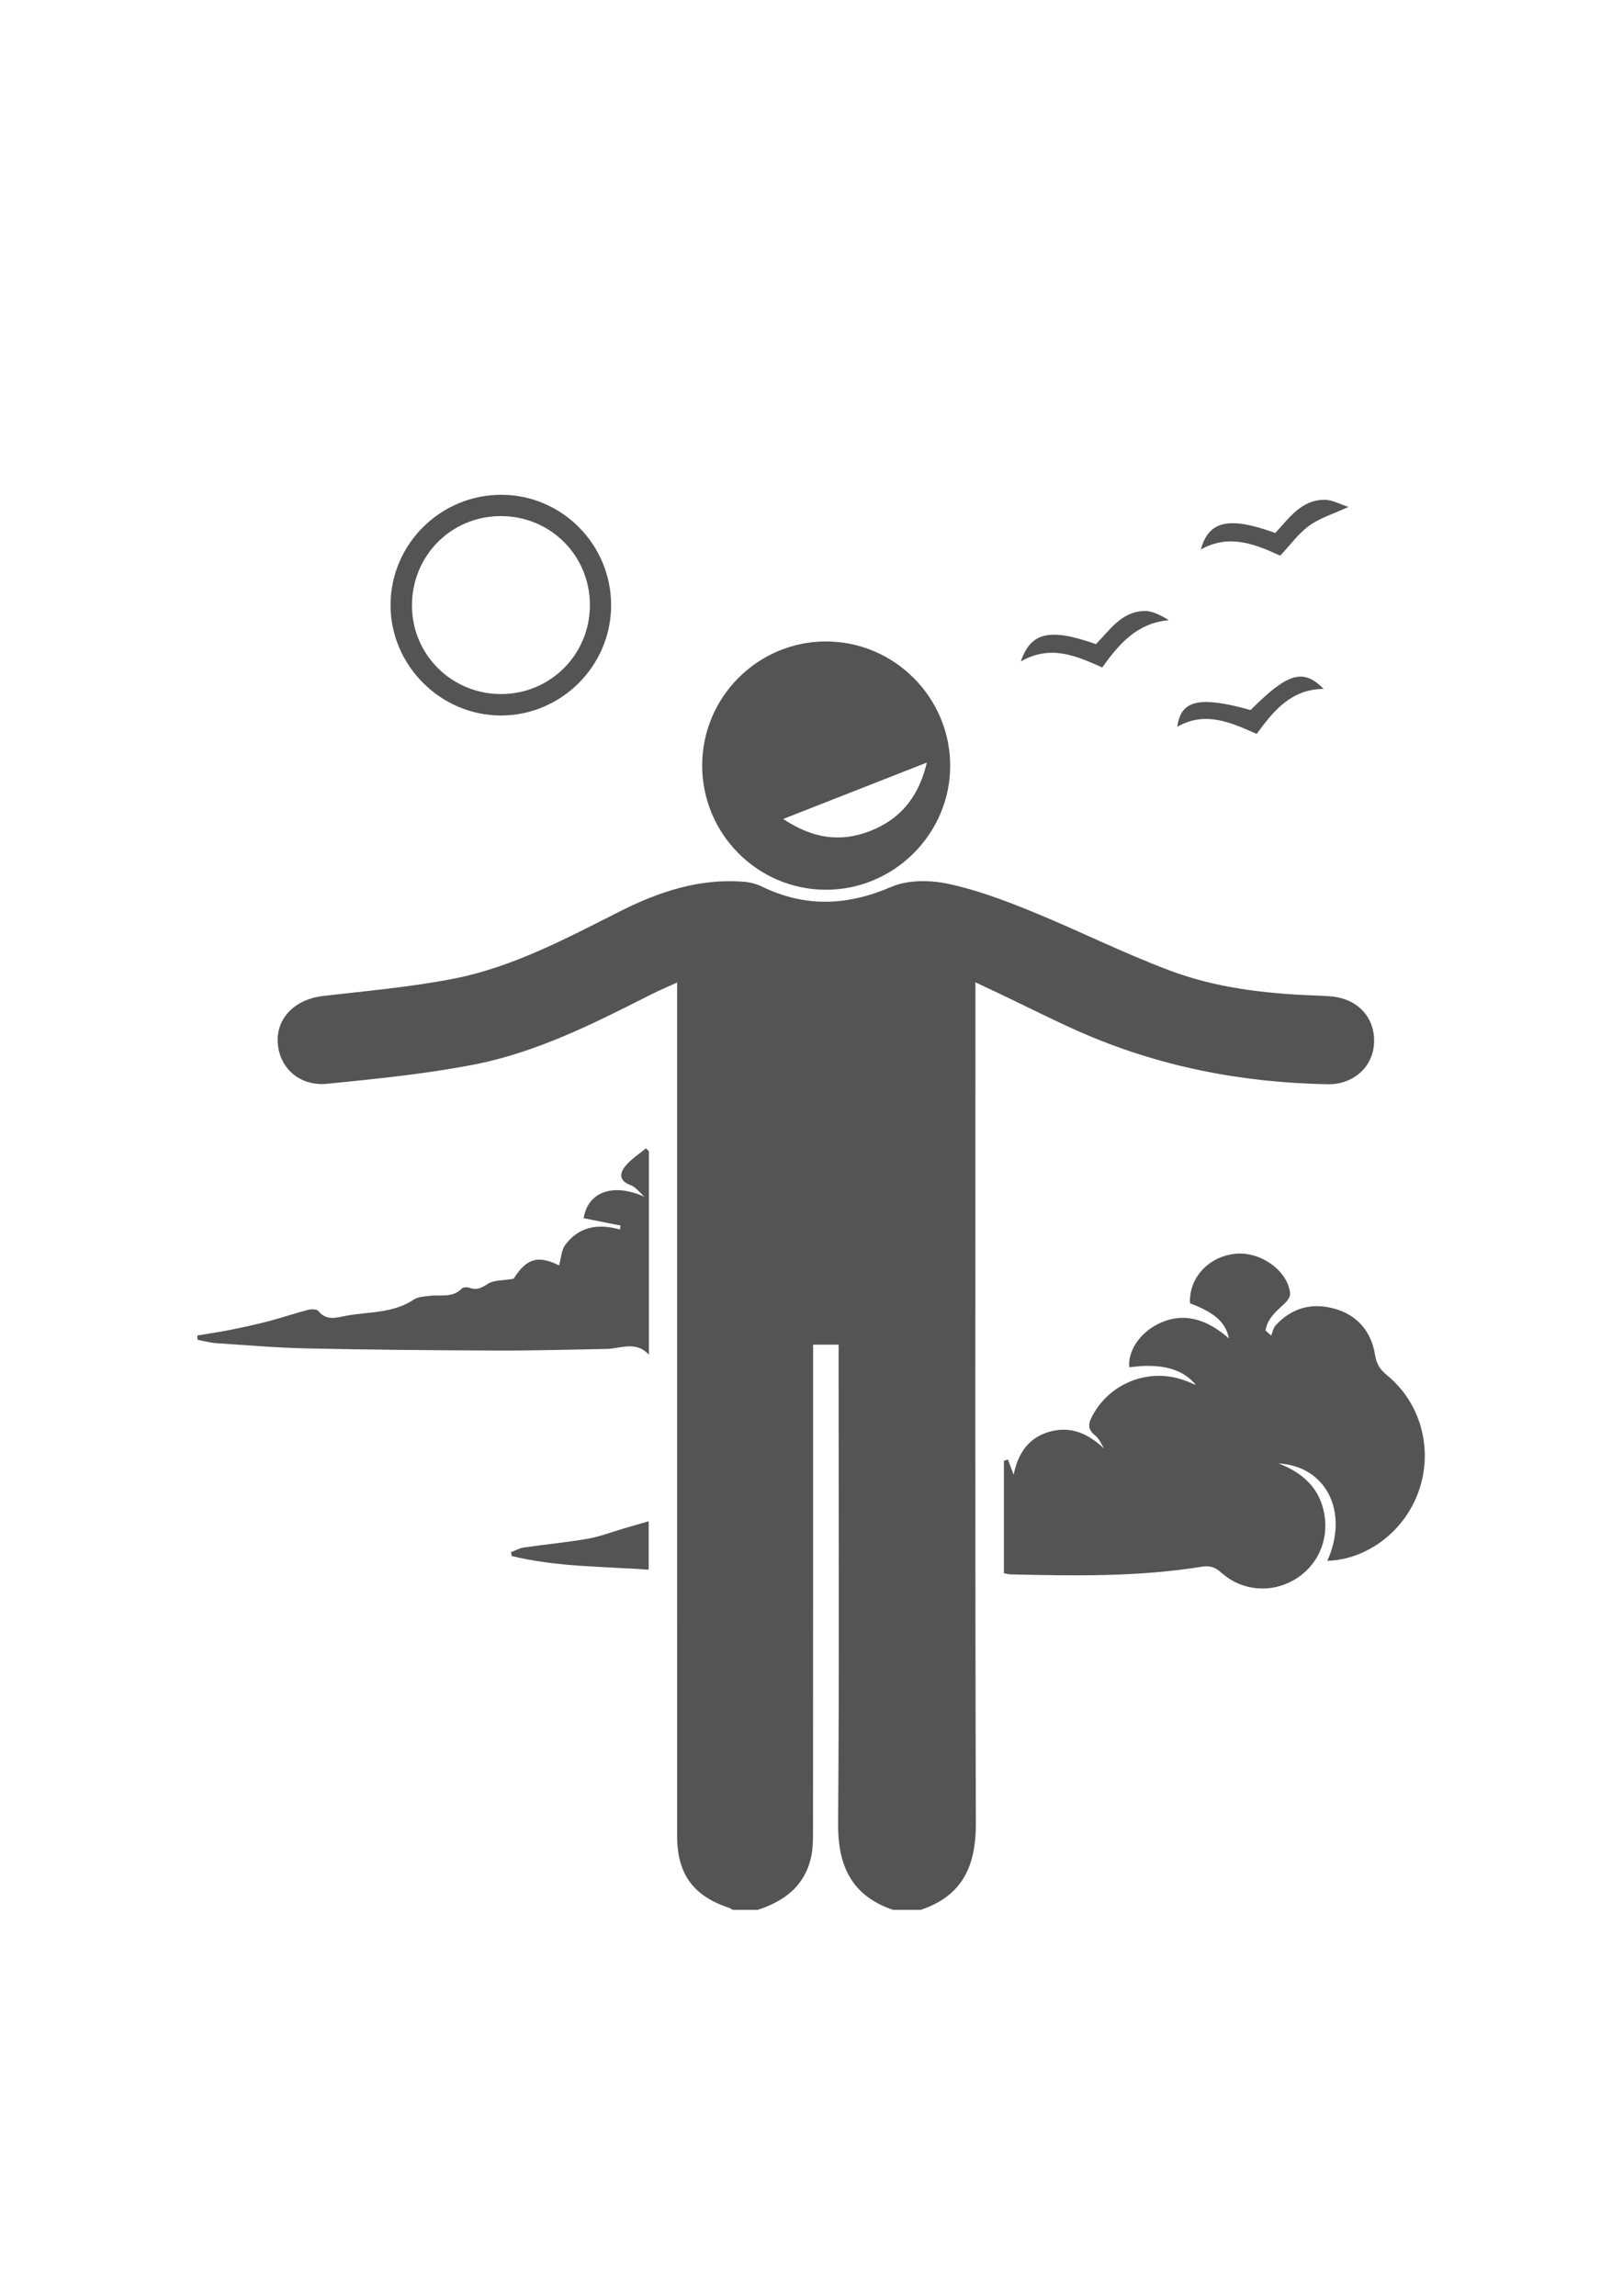 <?xml version="1.0" encoding="utf-8"?>
<!-- Generator: Adobe Illustrator 24.3.0, SVG Export Plug-In . SVG Version: 6.00 Build 0)  -->
<svg version="1.1" id="Layer_1" xmlns="http://www.w3.org/2000/svg" xmlns:xlink="http://www.w3.org/1999/xlink" x="0px" y="0px"
	 viewBox="0 0 595.28 841.89" style="enable-background:new 0 0 595.28 841.89;" xml:space="preserve">
<style type="text/css">
	.st0{fill:#535453;}
</style>
<g>
	<g>
		
			<ellipse transform="matrix(0.707 -0.707 0.707 0.707 -456.179 -159.043)" class="st0" cx="-420.07" cy="471.14" rx="22.76" ry="22.76"/>
		<path class="st0" d="M-393.76,486.8L-393.76,486.8c-4.31,10.29-14.47,17.52-26.32,17.52c-4.04,0-7.89-0.85-11.38-2.37
			c-17.37-6.97-26.89-27.88-28.01-44.77c-0.24-3.59-3.15-6.4-6.75-6.4l0,0c-3.75,0-6.74,3.04-6.78,6.79
			c-0.27,31.48,13.52,56.82,13.52,56.82c-43.91,42.3-4.2,92.02-4.2,92.02c21.71-90.55,84.38-90.77,103.92-88.51l13.5-15.98
			C-368.16,486.34-393.76,486.8-393.76,486.8z"/>
	</g>
	<g>
		
			<ellipse transform="matrix(0.235 -0.972 0.972 0.235 -942.45 -116.863)" class="st0" cx="-545.5" cy="540.57" rx="22.76" ry="22.76"/>
		<path class="st0" d="M-518.78,525.61L-518.78,525.61c6.76,8.88,7.94,21.29,2.01,31.55c-2.02,3.5-4.68,6.41-7.74,8.67
			c-14.72,11.56-37.59,9.34-52.77,1.87c-3.23-1.59-7.12-0.47-8.92,2.64l0,0c-1.87,3.24-0.74,7.36,2.49,9.26
			c27.13,15.98,55.97,16.7,55.97,16.7c14.67,59.18,77.59,49.65,77.59,49.65c-67.56-64.08-36.42-118.46-24.7-134.25l-7.09-19.68
			C-506.38,503.22-518.78,525.61-518.78,525.61z"/>
	</g>
	<g>
		
			<ellipse transform="matrix(0.22 -0.975 0.975 0.22 -1094.458 -1.367)" class="st0" cx="-548.08" cy="683.91" rx="22.76" ry="22.76"/>
		<path class="st0" d="M-547.68,653.29L-547.68,653.29c11.06-1.41,22.4,3.77,28.33,14.03c2.02,3.5,3.21,7.26,3.64,11.03
			c2.65,18.52-10.7,37.22-24.76,46.64c-2.99,2-3.97,5.93-2.17,9.05l0,0c1.87,3.24,6.01,4.32,9.27,2.47
			c27.4-15.5,42.45-40.12,42.45-40.12c58.59,16.88,81.79-42.38,81.79-42.38c-89.28,26.47-120.8-27.69-128.61-45.74l-20.59-3.7
			C-560.87,631.35-547.68,653.29-547.68,653.29z"/>
	</g>
	<g>
		
			<ellipse transform="matrix(0.868 -0.496 0.496 0.868 -432.059 -111.129)" class="st0" cx="-425.24" cy="757.82" rx="22.76" ry="22.76"/>
		<path class="st0" d="M-451.55,742.16L-451.55,742.16c4.31-10.29,14.47-17.52,26.32-17.52c4.04,0,7.89,0.85,11.38,2.37
			c17.37,6.97,26.89,27.88,28.01,44.77c0.24,3.59,3.15,6.4,6.75,6.4l0,0c3.75,0,6.74-3.04,6.78-6.79
			c0.27-31.48-13.52-56.82-13.52-56.82c43.91-42.3,4.2-92.02,4.2-92.02c-21.71,90.55-84.38,90.77-103.92,88.51l-13.5,15.98
			C-477.15,742.61-451.55,742.16-451.55,742.16z"/>
	</g>
	<g>
		
			<ellipse transform="matrix(0.965 -0.263 0.263 0.965 -191.265 -54.567)" class="st0" cx="-299.81" cy="688.39" rx="22.76" ry="22.76"/>
		<path class="st0" d="M-326.53,703.34L-326.53,703.34c-6.76-8.88-7.94-21.29-2.01-31.55c2.02-3.5,4.68-6.41,7.74-8.67
			c14.72-11.56,37.59-9.34,52.77-1.87c3.23,1.59,7.12,0.47,8.92-2.64l0,0c1.87-3.24,0.74-7.36-2.49-9.26
			c-27.13-15.98-55.97-16.7-55.97-16.7c-14.67-59.18-77.59-49.65-77.59-49.65c67.56,64.08,36.42,118.46,24.7,134.25l7.09,19.68
			C-338.93,725.74-326.53,703.34-326.53,703.34z"/>
	</g>
	<g>
		
			<ellipse transform="matrix(9.874482e-03 -1 1 9.874482e-03 -839.308 242.45)" class="st0" cx="-297.23" cy="545.04" rx="22.76" ry="22.76"/>
		<path class="st0" d="M-297.63,575.66L-297.63,575.66c-11.06,1.41-22.4-3.77-28.33-14.03c-2.02-3.5-3.21-7.26-3.64-11.03
			c-2.65-18.52,10.7-37.22,24.76-46.64c2.99-2,3.97-5.93,2.17-9.05l0,0c-1.87-3.24-6.01-4.32-9.27-2.47
			c-27.4,15.5-42.45,40.12-42.45,40.12c-58.59-16.88-81.79,42.38-81.79,42.38c89.28-26.47,120.8,27.69,128.61,45.74l20.59,3.7
			C-284.44,597.6-297.63,575.66-297.63,575.66z"/>
	</g>
</g>
<g>
	<path class="st0" d="M357.76,360.22c3.57,1.68,6.28,2.94,8.98,4.23c9.74,4.64,19.36,9.55,29.23,13.9
		c28.96,12.77,59.42,18.68,90.97,19.25c9.22,0.17,16.37-6.06,17-14.57c0.69-9.31-5.37-16.43-15.03-17.56
		c-2.51-0.29-5.05-0.35-7.58-0.45c-17.79-0.71-35.49-2.82-52.15-9.07c-17.32-6.49-33.92-14.86-51.07-21.84
		c-9.93-4.04-20.13-7.86-30.57-10.05c-6.59-1.38-14.64-1.42-20.65,1.17c-16.13,6.95-31.53,7.59-47.35-0.08
		c-2.17-1.05-4.72-1.67-7.13-1.84c-16.01-1.16-30.6,3.65-44.69,10.73c-19.89,10-39.63,20.68-61.7,24.93
		c-15.68,3.02-31.68,4.43-47.56,6.27c-10.09,1.17-17.02,7.92-16.61,16.85c0.43,9.42,7.96,16.38,18.23,15.34
		c17.92-1.81,35.92-3.59,53.58-7c23.2-4.48,44.23-15.16,65.17-25.76c2.92-1.48,5.96-2.74,9.52-4.36c0,9.2,0,17.46,0,25.72
		c0,95.75-0.01,191.49,0.01,287.24c0,13.96,5.91,22.03,19.09,26.36c0.47,0.15,0.88,0.49,1.31,0.74c3.04,0,6.08,0,9.12,0
		c9.7-3.13,17.16-8.66,19.57-19.14c0.67-2.92,0.74-6.02,0.75-9.03c0.04-57.58,0.03-115.15,0.03-172.73c0-2,0-4,0-6.37
		c3.12,0,5.87,0,9.35,0c0,2.21,0,4.33,0,6.46c0,56.39,0.27,112.79-0.18,169.18c-0.12,15.56,4.99,26.44,20.14,31.63
		c3.38,0,6.76,0,10.14,0c15.23-5.07,20.28-16.01,20.24-31.53c-0.3-100.47-0.15-200.95-0.15-301.43
		C357.76,365.3,357.76,363.19,357.76,360.22z"/>
	<path class="st0" d="M508.6,504.21c-2.56-2.08-3.75-4.17-4.27-7.39c-1.39-8.58-6.47-14.51-14.82-16.89
		c-8.26-2.36-15.73-0.35-21.66,6.12c-0.86,0.94-1.08,2.47-1.6,3.72c-0.69-0.62-1.39-1.24-2.08-1.85c0.62-4.22,3.68-6.88,6.73-9.66
		c1.08-0.99,2.4-2.63,2.29-3.86c-0.71-8.2-10.54-15.38-19.68-14.66c-10.04,0.79-17.55,8.82-17.03,18.2
		c9.1,3.42,13.1,7.03,14.25,12.87c-8.93-7.87-17.71-9.58-26.31-5.13c-6.56,3.39-10.81,9.94-10.23,15.72
		c11.47-1.59,19.54,0.46,24.47,6.5c-1.76-0.72-3.11-1.34-4.51-1.82c-12.66-4.42-26.54,0.87-33.16,12.5
		c-1.65,2.89-2.54,5.32,0.73,7.85c1.45,1.12,2.2,3.17,3.26,4.8c-5.85-5.51-12.24-8.47-20.23-6.15c-7.85,2.28-11.47,8.31-12.97,15.72
		c-0.74-1.97-1.42-3.78-2.1-5.59c-0.49,0.16-0.98,0.33-1.47,0.49c0,13.71,0,27.43,0,41.22c0.99,0.18,1.64,0.39,2.29,0.41
		c23.47,0.57,46.94,0.95,70.22-2.79c2.96-0.48,4.87,0.06,7.12,2.08c7.57,6.82,18.19,7.74,26.81,2.74
		c8.45-4.9,12.82-14.3,11.08-24.15c-1.66-9.4-7.73-15.03-16.79-18.56c17.58,1.03,25.91,17.85,17.9,35.71
		c14.75-0.45,28.4-10.97,33.52-25.57C525.75,531.49,521.16,514.4,508.6,504.21z"/>
	<path class="st0" d="M302.73,326.28c25.13,0.14,45.91-20.59,45.78-45.67c-0.13-25-20.58-45.37-45.55-45.38
		c-24.99-0.01-45.37,20.37-45.42,45.4C257.5,305.7,277.74,326.14,302.73,326.28z M339.94,279.64c-2.73,11.67-8.77,19.79-19.09,24.39
		c-11.51,5.13-22.48,3.78-33.58-3.71C305,293.36,322.02,286.67,339.94,279.64z"/>
	<path class="st0" d="M229.36,427.63c-2.11,2.6-2.44,5.36,1.89,6.96c1.99,0.74,3.48,2.84,5.2,4.32c-11.48-5.24-20.85-1.9-22.38,7.82
		c4.81,0.96,9.17,1.82,13.53,2.69c-0.07,0.48-0.15,0.97-0.22,1.45c-7.85-2.23-14.94-1.18-20.02,5.59c-1.51,2.02-1.59,5.11-2.3,7.6
		c-7.75-3.91-11.98-2.57-16.67,4.87c-4.06,0.7-7.3,0.45-9.46,1.86c-2.29,1.49-4,2.44-6.65,1.47c-0.85-0.31-2.39-0.27-2.92,0.28
		c-3.41,3.5-7.77,2.17-11.78,2.66c-1.99,0.24-4.29,0.33-5.85,1.38c-7.42,4.97-16.07,4.44-24.27,5.82c-3.63,0.61-7.57,2.3-10.73-1.68
		c-0.57-0.72-2.64-0.68-3.85-0.36c-4.73,1.23-9.36,2.82-14.09,4.06c-4.67,1.22-9.38,2.26-14.11,3.21
		c-4.08,0.82-8.21,1.42-12.32,2.11c0.03,0.52,0.06,1.05,0.09,1.57c2.25,0.42,4.48,1.08,6.75,1.23c11.11,0.74,22.23,1.7,33.35,1.94
		c23.29,0.49,46.59,0.7,69.89,0.78c13.33,0.05,26.65-0.37,39.98-0.59c5.25-0.09,10.73-3.13,15.58,2.1c0-25.44,0-50.02,0-74.6
		c-0.37-0.35-0.73-0.71-1.1-1.06C234.35,423.25,231.42,425.09,229.36,427.63z"/>
	<path class="st0" d="M183.72,262.38c22.12,0,40.33-18.12,40.43-40.23c0.1-22.24-17.78-40.48-39.9-40.7
		c-22.4-0.23-40.83,17.82-41.01,40.16C143.06,243.81,161.49,262.38,183.72,262.38z M183.53,189.26
		c18.29-0.09,32.85,14.4,32.83,32.68c-0.02,18.04-14.41,32.49-32.43,32.58c-18.06,0.09-32.68-14.25-32.83-32.18
		C150.94,203.98,165.28,189.36,183.53,189.26z"/>
	<path class="st0" d="M215.6,564.27c-7.8,1.35-15.69,2.08-23.53,3.22c-1.6,0.23-3.1,1.13-4.65,1.73c0.1,0.46,0.19,0.93,0.29,1.39
		c16.38,4.02,33.2,3.81,50.22,5c0-5.98,0-11.45,0-17.75c-3.44,1-6.46,1.87-9.47,2.74C224.18,561.85,219.97,563.51,215.6,564.27z"/>
	<path class="st0" d="M469.55,203.77c3.65-3.86,6.66-8.12,10.67-11.01c4-2.88,9-4.38,14.36-6.86c-3.03-0.96-5.92-2.64-8.81-2.63
		c-8.53,0.03-13,6.79-18.03,12.18c-16.9-6.14-24.38-4.55-27.3,6.04C450.89,195.66,460.39,199.57,469.55,203.77z"/>
	<path class="st0" d="M404.27,244.76c6.11-8.51,12.69-16.32,24.48-17.33c-2.89-1.68-5.78-3.36-8.68-3.37
		c-8.58-0.03-12.94,6.94-18.11,12.15c-16.79-5.93-23.85-4.5-27.54,6.34C385.38,236.29,394.73,240.53,404.27,244.76z"/>
	<path class="st0" d="M460.92,269.13c6.14-8.36,12.57-16.42,24.55-16.5c-7.43-7.65-13.18-5.89-26.78,7.75
		c-18.73-5.22-25.61-3.7-26.88,6.14C442.04,260.66,451.36,264.89,460.92,269.13z"/>
</g>
<g>
</g>
<g>
</g>
<g>
</g>
<g>
</g>
<g>
</g>
<g>
</g>
</svg>
